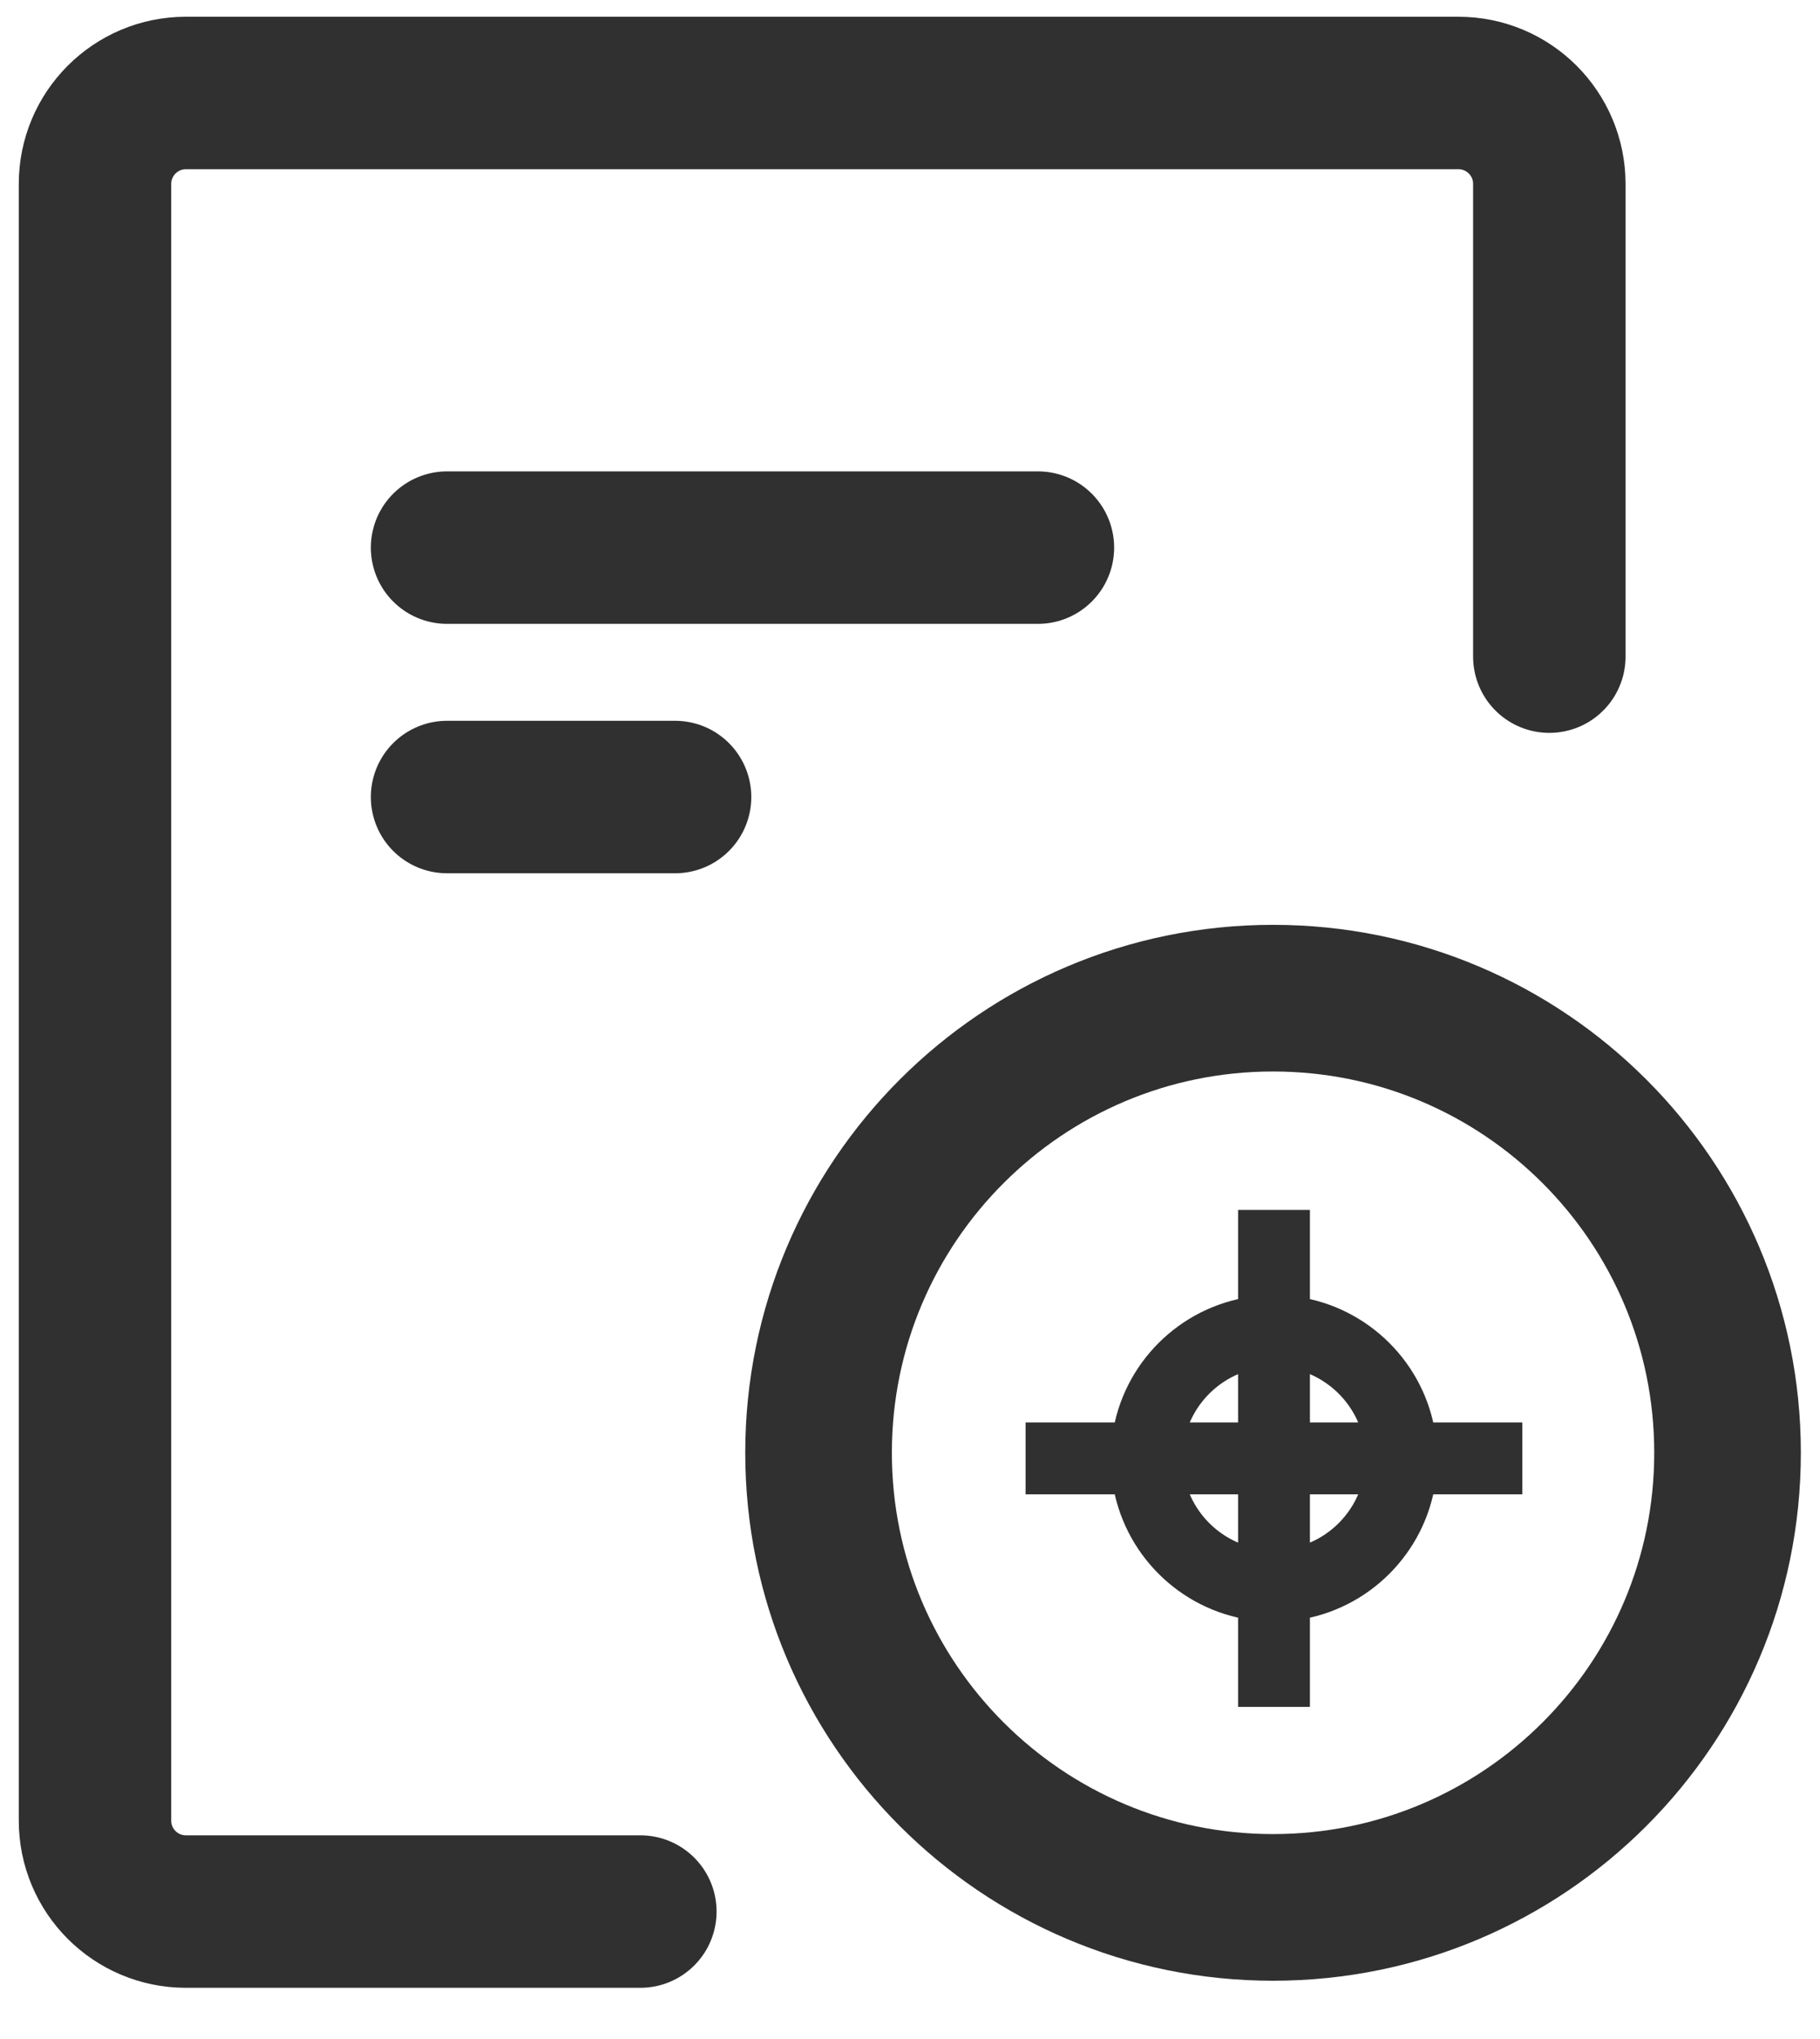 <svg width="25" height="28" viewBox="0 0 25 28" fill="none" xmlns="http://www.w3.org/2000/svg">
<path d="M6.141 10.945H9.273" stroke="#303030" stroke-width="2.094" stroke-linecap="round"/>
<path d="M21.282 9.017V2.526C21.282 1.836 20.723 1.277 20.034 1.277H2.553C1.864 1.277 1.305 1.836 1.305 2.526V25.001C1.305 25.691 1.864 26.25 2.553 26.25H8.796" stroke="#303030" stroke-width="2.094" stroke-linecap="round" stroke-linejoin="round"/>
<path d="M6.141 7.52H14.257" stroke="#303030" stroke-width="2.094" stroke-linecap="round"/>
<path d="M11.244 19.95C11.244 23.398 14.04 26.193 17.487 26.193C20.935 26.193 23.73 23.398 23.73 19.95C23.73 16.502 20.935 13.707 17.487 13.707C14.04 13.707 11.244 16.502 11.244 19.95Z" stroke="#303030" stroke-width="2.014" stroke-linecap="round" stroke-linejoin="round"/>
<path d="M19.52 19.735C19.391 18.842 18.684 18.136 17.792 18.007V16.816H17.208V18.007C16.315 18.136 15.609 18.842 15.48 19.735H14.289V20.319H15.48C15.609 21.212 16.315 21.918 17.208 22.047V23.238H17.792V22.047C18.684 21.918 19.391 21.212 19.52 20.319H20.71V19.735H19.52ZM17.208 21.457C16.637 21.34 16.186 20.89 16.07 20.319H17.208V21.457ZM17.208 19.735H16.07C16.186 19.164 16.637 18.714 17.208 18.597V19.735ZM17.792 21.457V20.319H18.93C18.813 20.89 18.363 21.34 17.792 21.457ZM17.792 19.735V18.597C18.363 18.714 18.813 19.164 18.93 19.735H17.792Z" fill="#303030" stroke="#303030" stroke-width="0.403"/>
</svg>
